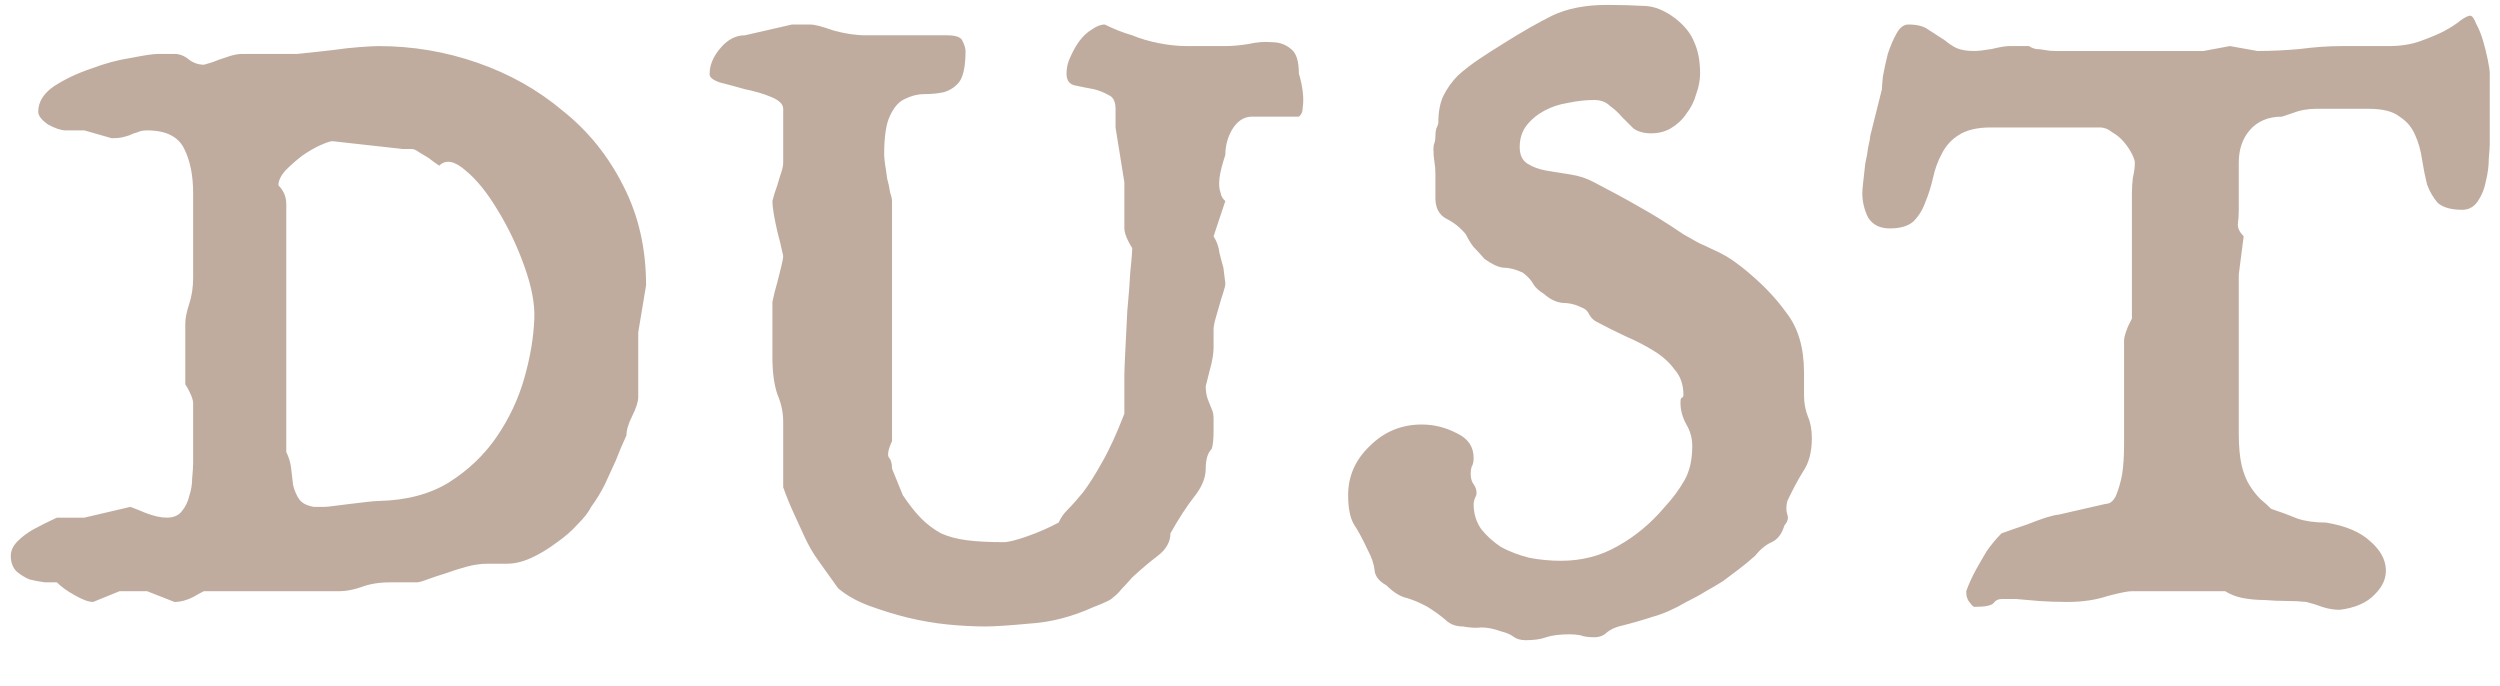 <svg width="51" height="14" viewBox="0 0 51 14" fill="none" xmlns="http://www.w3.org/2000/svg">
<path d="M7.72 0.94C8.413 0.94 9.087 1.053 9.74 1.28C10.393 1.507 10.973 1.833 11.48 2.26C12 2.673 12.413 3.187 12.72 3.8C13.027 4.4 13.18 5.073 13.18 5.82L13.02 6.78V8.1C13.02 8.193 12.98 8.32 12.9 8.48C12.82 8.64 12.78 8.773 12.78 8.88C12.7 9.053 12.627 9.227 12.56 9.4C12.493 9.547 12.42 9.707 12.34 9.88C12.26 10.04 12.167 10.193 12.06 10.34C12.007 10.447 11.913 10.567 11.78 10.7C11.66 10.833 11.513 10.96 11.34 11.08C11.18 11.2 11.013 11.3 10.84 11.38C10.667 11.46 10.5 11.5 10.34 11.5H9.96C9.813 11.5 9.667 11.52 9.52 11.56C9.373 11.6 9.227 11.647 9.08 11.7C8.947 11.74 8.827 11.78 8.72 11.82C8.613 11.86 8.54 11.88 8.5 11.88H7.96C7.733 11.88 7.533 11.913 7.36 11.98C7.2 12.033 7.06 12.06 6.94 12.06H6.22H4.5H4.16C4.08 12.1 4.007 12.14 3.94 12.18C3.807 12.247 3.68 12.28 3.56 12.28L3 12.06H2.44L1.9 12.28C1.807 12.28 1.68 12.233 1.52 12.14C1.373 12.06 1.253 11.973 1.16 11.88C1.107 11.88 1.027 11.88 0.92 11.88C0.813 11.867 0.707 11.847 0.6 11.82C0.507 11.78 0.42 11.727 0.34 11.66C0.26 11.58 0.22 11.473 0.22 11.34C0.22 11.233 0.267 11.133 0.36 11.04C0.453 10.947 0.56 10.867 0.68 10.8C0.827 10.72 0.987 10.64 1.16 10.56H1.72L2.66 10.34C2.767 10.38 2.867 10.42 2.96 10.46C3.133 10.527 3.28 10.56 3.4 10.56C3.533 10.56 3.633 10.52 3.7 10.44C3.78 10.347 3.833 10.24 3.86 10.12C3.9 10 3.92 9.88 3.92 9.76C3.933 9.627 3.94 9.52 3.94 9.44V9.06V8.22C3.94 8.167 3.913 8.087 3.86 7.98C3.833 7.927 3.807 7.88 3.78 7.84V6.6C3.78 6.493 3.807 6.36 3.86 6.2C3.913 6.04 3.94 5.86 3.94 5.66V4.88V3.94C3.94 3.58 3.88 3.28 3.76 3.04C3.64 2.787 3.387 2.66 3 2.66C2.92 2.66 2.853 2.673 2.8 2.7C2.747 2.713 2.693 2.733 2.64 2.76C2.6 2.773 2.553 2.787 2.5 2.8C2.447 2.813 2.373 2.82 2.28 2.82L1.72 2.66H1.34C1.247 2.66 1.127 2.62 0.98 2.54C0.847 2.447 0.78 2.36 0.78 2.28C0.78 2.08 0.887 1.907 1.1 1.76C1.327 1.613 1.58 1.493 1.86 1.4C2.14 1.293 2.413 1.22 2.68 1.18C2.947 1.127 3.127 1.1 3.22 1.1H3.56C3.667 1.1 3.767 1.14 3.86 1.22C3.953 1.287 4.053 1.32 4.16 1.32C4.267 1.293 4.367 1.26 4.46 1.22C4.54 1.193 4.62 1.167 4.7 1.14C4.793 1.113 4.873 1.1 4.94 1.1H5.68H6.06C6.327 1.073 6.573 1.047 6.8 1.02C6.987 0.993 7.167 0.973 7.34 0.96C7.527 0.947 7.653 0.94 7.72 0.94ZM6.78 2.88C6.74 2.88 6.66 2.907 6.54 2.96C6.42 3.013 6.293 3.087 6.16 3.18C6.04 3.273 5.927 3.373 5.82 3.48C5.727 3.587 5.68 3.687 5.68 3.78C5.707 3.807 5.733 3.84 5.76 3.88C5.813 3.96 5.84 4.053 5.84 4.16V4.72V5.82V8.28V9.22C5.893 9.327 5.927 9.44 5.94 9.56C5.953 9.68 5.967 9.793 5.98 9.9C6.007 10.007 6.047 10.1 6.1 10.18C6.153 10.26 6.253 10.313 6.4 10.34H6.62C6.66 10.34 6.727 10.333 6.82 10.32C6.927 10.307 7.033 10.293 7.14 10.28C7.26 10.267 7.373 10.253 7.48 10.24C7.587 10.227 7.667 10.22 7.72 10.22C8.293 10.207 8.773 10.08 9.16 9.84C9.56 9.587 9.887 9.273 10.14 8.9C10.393 8.527 10.58 8.127 10.7 7.7C10.82 7.273 10.887 6.873 10.9 6.5C10.913 6.207 10.847 5.853 10.7 5.44C10.553 5.027 10.373 4.647 10.16 4.3C9.947 3.94 9.727 3.667 9.5 3.48C9.273 3.28 9.093 3.247 8.96 3.38C8.88 3.327 8.807 3.273 8.74 3.22C8.673 3.18 8.607 3.14 8.54 3.1C8.487 3.06 8.44 3.04 8.4 3.04H8.22L6.78 2.88ZM23.097 5.06C23.07 5.02 23.044 4.973 23.017 4.92C22.964 4.813 22.937 4.727 22.937 4.66V3.72L22.757 2.6V2.22C22.757 2.073 22.71 1.98 22.617 1.94C22.524 1.887 22.424 1.847 22.317 1.82C22.17 1.793 22.037 1.767 21.917 1.74C21.81 1.713 21.757 1.633 21.757 1.5C21.757 1.38 21.784 1.267 21.837 1.16C21.89 1.04 21.95 0.933 22.017 0.84C22.097 0.733 22.184 0.653 22.277 0.6C22.37 0.533 22.457 0.5 22.537 0.5C22.724 0.593 22.91 0.667 23.097 0.72C23.257 0.787 23.437 0.84 23.637 0.88C23.837 0.92 24.03 0.94 24.217 0.94H24.997C25.13 0.94 25.284 0.927 25.457 0.9C25.63 0.86 25.79 0.847 25.937 0.86C26.097 0.86 26.23 0.907 26.337 1C26.444 1.08 26.497 1.247 26.497 1.5C26.537 1.633 26.564 1.76 26.577 1.88C26.59 1.987 26.59 2.087 26.577 2.18C26.577 2.273 26.55 2.34 26.497 2.38H25.937H25.537C25.377 2.38 25.244 2.467 25.137 2.64C25.044 2.8 24.997 2.973 24.997 3.16C24.93 3.36 24.89 3.52 24.877 3.64C24.864 3.76 24.87 3.853 24.897 3.92C24.91 4 24.944 4.06 24.997 4.1L24.757 4.82C24.824 4.927 24.864 5.04 24.877 5.16C24.904 5.267 24.93 5.367 24.957 5.46C24.97 5.58 24.984 5.687 24.997 5.78C24.997 5.82 24.984 5.88 24.957 5.96C24.93 6.04 24.904 6.127 24.877 6.22C24.85 6.313 24.824 6.407 24.797 6.5C24.77 6.593 24.757 6.667 24.757 6.72V7.1C24.757 7.153 24.75 7.22 24.737 7.3C24.724 7.38 24.704 7.467 24.677 7.56C24.65 7.667 24.624 7.773 24.597 7.88C24.597 7.973 24.61 8.06 24.637 8.14C24.664 8.207 24.69 8.273 24.717 8.34C24.744 8.393 24.757 8.46 24.757 8.54C24.757 8.607 24.757 8.687 24.757 8.78C24.757 8.967 24.744 9.093 24.717 9.16C24.637 9.24 24.597 9.373 24.597 9.56C24.597 9.747 24.517 9.94 24.357 10.14C24.21 10.327 24.05 10.573 23.877 10.88C23.877 11.053 23.79 11.207 23.617 11.34C23.457 11.46 23.284 11.607 23.097 11.78C23.004 11.887 22.93 11.967 22.877 12.02C22.824 12.087 22.77 12.14 22.717 12.18C22.677 12.22 22.624 12.253 22.557 12.28C22.504 12.307 22.424 12.34 22.317 12.38C21.877 12.58 21.444 12.693 21.017 12.72C20.59 12.76 20.284 12.78 20.097 12.78C19.87 12.78 19.617 12.767 19.337 12.74C19.07 12.713 18.797 12.667 18.517 12.6C18.25 12.533 17.99 12.453 17.737 12.36C17.484 12.267 17.27 12.147 17.097 12L16.697 11.44C16.59 11.293 16.497 11.133 16.417 10.96C16.337 10.787 16.264 10.627 16.197 10.48C16.117 10.307 16.044 10.127 15.977 9.94V8.6C15.977 8.413 15.937 8.227 15.857 8.04C15.79 7.84 15.757 7.587 15.757 7.28V6.16C15.784 6.027 15.817 5.893 15.857 5.76C15.884 5.653 15.91 5.547 15.937 5.44C15.964 5.333 15.977 5.26 15.977 5.22C15.937 5.033 15.897 4.867 15.857 4.72C15.79 4.427 15.757 4.22 15.757 4.1C15.784 3.993 15.817 3.887 15.857 3.78C15.884 3.687 15.91 3.6 15.937 3.52C15.964 3.44 15.977 3.373 15.977 3.32V2.22C15.977 2.127 15.897 2.047 15.737 1.98C15.577 1.913 15.397 1.86 15.197 1.82C15.01 1.767 14.837 1.72 14.677 1.68C14.53 1.627 14.464 1.567 14.477 1.5C14.477 1.327 14.55 1.153 14.697 0.98C14.844 0.807 15.01 0.72 15.197 0.72L16.157 0.5H16.537C16.617 0.5 16.77 0.54 16.997 0.62C17.237 0.687 17.457 0.72 17.657 0.72H19.317C19.504 0.72 19.61 0.76 19.637 0.84C19.677 0.92 19.697 0.987 19.697 1.04C19.697 1.333 19.657 1.54 19.577 1.66C19.497 1.767 19.39 1.84 19.257 1.88C19.137 1.907 19.004 1.92 18.857 1.92C18.724 1.92 18.59 1.953 18.457 2.02C18.337 2.073 18.237 2.187 18.157 2.36C18.077 2.52 18.037 2.787 18.037 3.16C18.037 3.2 18.044 3.267 18.057 3.36C18.07 3.44 18.084 3.533 18.097 3.64C18.124 3.733 18.144 3.827 18.157 3.92C18.184 4 18.197 4.06 18.197 4.1V4.66V7.66V9C18.117 9.173 18.097 9.287 18.137 9.34C18.177 9.38 18.197 9.453 18.197 9.56L18.417 10.1C18.55 10.3 18.677 10.46 18.797 10.58C18.917 10.7 19.05 10.8 19.197 10.88C19.344 10.947 19.517 10.993 19.717 11.02C19.917 11.047 20.17 11.06 20.477 11.06C20.57 11.06 20.73 11.02 20.957 10.94C21.184 10.86 21.397 10.767 21.597 10.66C21.637 10.567 21.697 10.48 21.777 10.4C21.87 10.307 21.977 10.187 22.097 10.04C22.217 9.88 22.344 9.68 22.477 9.44C22.624 9.187 22.777 8.853 22.937 8.44V7.66C22.937 7.567 22.944 7.393 22.957 7.14C22.97 6.887 22.984 6.62 22.997 6.34C23.024 6.06 23.044 5.8 23.057 5.56C23.084 5.307 23.097 5.14 23.097 5.06ZM29.342 2.5C29.342 2.287 29.375 2.107 29.442 1.96C29.522 1.8 29.622 1.66 29.742 1.54C29.875 1.42 30.022 1.307 30.182 1.2C30.342 1.093 30.509 0.987 30.682 0.88C31.042 0.653 31.369 0.467 31.662 0.32C31.969 0.173 32.342 0.1 32.782 0.1C33.062 0.1 33.309 0.107 33.522 0.12C33.736 0.12 33.956 0.207 34.182 0.38C34.369 0.527 34.495 0.687 34.562 0.86C34.642 1.033 34.682 1.247 34.682 1.5C34.682 1.633 34.656 1.773 34.602 1.92C34.562 2.067 34.495 2.2 34.402 2.32C34.322 2.44 34.215 2.54 34.082 2.62C33.962 2.687 33.829 2.72 33.682 2.72C33.535 2.72 33.416 2.687 33.322 2.62C33.242 2.54 33.162 2.46 33.082 2.38C33.016 2.3 32.935 2.227 32.842 2.16C32.762 2.08 32.656 2.04 32.522 2.04C32.349 2.04 32.169 2.06 31.982 2.1C31.809 2.127 31.649 2.18 31.502 2.26C31.355 2.34 31.235 2.44 31.142 2.56C31.049 2.68 31.002 2.827 31.002 3C31.002 3.16 31.055 3.273 31.162 3.34C31.269 3.407 31.395 3.453 31.542 3.48C31.702 3.507 31.869 3.533 32.042 3.56C32.215 3.587 32.376 3.64 32.522 3.72C32.882 3.907 33.189 4.073 33.442 4.22C33.709 4.367 34.009 4.553 34.342 4.78C34.462 4.847 34.569 4.907 34.662 4.96C34.755 5 34.842 5.04 34.922 5.08C35.016 5.12 35.109 5.167 35.202 5.22C35.295 5.273 35.402 5.347 35.522 5.44C35.909 5.747 36.215 6.06 36.442 6.38C36.682 6.687 36.802 7.093 36.802 7.6V8.06C36.802 8.22 36.829 8.367 36.882 8.5C36.935 8.62 36.962 8.767 36.962 8.94C36.962 9.22 36.902 9.447 36.782 9.62C36.675 9.793 36.569 9.993 36.462 10.22C36.435 10.327 36.435 10.42 36.462 10.5C36.489 10.567 36.469 10.64 36.402 10.72C36.349 10.893 36.262 11.007 36.142 11.06C36.022 11.113 35.909 11.207 35.802 11.34C35.682 11.447 35.569 11.54 35.462 11.62C35.355 11.7 35.249 11.78 35.142 11.86C35.035 11.927 34.922 11.993 34.802 12.06C34.696 12.127 34.562 12.2 34.402 12.28C34.149 12.427 33.922 12.527 33.722 12.58C33.522 12.647 33.289 12.713 33.022 12.78C32.929 12.807 32.849 12.847 32.782 12.9C32.715 12.967 32.629 13 32.522 13C32.402 13 32.309 12.987 32.242 12.96C32.175 12.947 32.102 12.94 32.022 12.94C31.822 12.94 31.662 12.96 31.542 13C31.436 13.04 31.296 13.06 31.122 13.06C31.015 13.06 30.929 13.033 30.862 12.98C30.809 12.94 30.729 12.907 30.622 12.88C30.476 12.827 30.342 12.8 30.222 12.8C30.116 12.813 29.989 12.807 29.842 12.78C29.695 12.78 29.576 12.733 29.482 12.64C29.389 12.56 29.269 12.473 29.122 12.38C28.976 12.3 28.835 12.24 28.702 12.2C28.569 12.173 28.429 12.087 28.282 11.94C28.136 11.86 28.055 11.76 28.042 11.64C28.029 11.507 27.982 11.367 27.902 11.22C27.796 10.993 27.702 10.82 27.622 10.7C27.542 10.567 27.502 10.367 27.502 10.1C27.502 9.713 27.649 9.38 27.942 9.1C28.235 8.807 28.589 8.66 29.002 8.66C29.256 8.66 29.495 8.72 29.722 8.84C29.949 8.947 30.062 9.113 30.062 9.34C30.062 9.42 30.049 9.48 30.022 9.52C30.009 9.56 30.002 9.607 30.002 9.66C30.002 9.753 30.022 9.827 30.062 9.88C30.102 9.933 30.122 9.993 30.122 10.06C30.122 10.087 30.109 10.127 30.082 10.18C30.069 10.22 30.062 10.253 30.062 10.28C30.062 10.48 30.116 10.653 30.222 10.8C30.329 10.933 30.462 11.053 30.622 11.16C30.796 11.253 30.989 11.327 31.202 11.38C31.416 11.42 31.629 11.44 31.842 11.44C32.269 11.44 32.656 11.34 33.002 11.14C33.362 10.94 33.682 10.673 33.962 10.34C34.122 10.167 34.255 9.987 34.362 9.8C34.469 9.613 34.522 9.38 34.522 9.1C34.522 8.94 34.482 8.793 34.402 8.66C34.322 8.513 34.282 8.367 34.282 8.22C34.282 8.153 34.289 8.12 34.302 8.12C34.329 8.107 34.342 8.087 34.342 8.06C34.342 7.847 34.282 7.673 34.162 7.54C34.056 7.393 33.916 7.267 33.742 7.16C33.569 7.053 33.376 6.953 33.162 6.86C32.962 6.767 32.762 6.667 32.562 6.56C32.509 6.533 32.462 6.487 32.422 6.42C32.395 6.353 32.349 6.307 32.282 6.28C32.149 6.213 32.016 6.18 31.882 6.18C31.749 6.167 31.622 6.107 31.502 6C31.395 5.933 31.322 5.867 31.282 5.8C31.242 5.72 31.169 5.64 31.062 5.56C30.916 5.493 30.782 5.46 30.662 5.46C30.555 5.447 30.429 5.387 30.282 5.28C30.202 5.187 30.129 5.107 30.062 5.04C30.009 4.973 29.956 4.887 29.902 4.78C29.796 4.647 29.662 4.54 29.502 4.46C29.355 4.38 29.282 4.24 29.282 4.04V3.54C29.282 3.46 29.276 3.38 29.262 3.3C29.249 3.22 29.242 3.133 29.242 3.04C29.242 2.987 29.249 2.947 29.262 2.92C29.276 2.88 29.282 2.833 29.282 2.78C29.282 2.713 29.289 2.66 29.302 2.62C29.329 2.567 29.342 2.527 29.342 2.5ZM50.391 0.32C50.431 0.32 50.471 0.373 50.511 0.48C50.564 0.573 50.611 0.687 50.651 0.82C50.691 0.953 50.724 1.087 50.751 1.22C50.778 1.353 50.791 1.447 50.791 1.5V2.94C50.791 2.993 50.784 3.093 50.771 3.24C50.771 3.387 50.751 3.54 50.711 3.7C50.684 3.847 50.631 3.98 50.551 4.1C50.471 4.22 50.364 4.28 50.231 4.28C50.004 4.28 49.838 4.233 49.731 4.14C49.638 4.033 49.564 3.907 49.511 3.76C49.471 3.6 49.438 3.433 49.411 3.26C49.384 3.073 49.338 2.907 49.271 2.76C49.204 2.6 49.098 2.473 48.951 2.38C48.818 2.273 48.611 2.22 48.331 2.22H47.231C47.164 2.22 47.091 2.227 47.011 2.24C46.931 2.253 46.858 2.273 46.791 2.3C46.711 2.327 46.631 2.353 46.551 2.38C46.271 2.38 46.051 2.473 45.891 2.66C45.744 2.833 45.671 3.053 45.671 3.32V4.28C45.671 4.387 45.664 4.487 45.651 4.58C45.651 4.66 45.691 4.74 45.771 4.82L45.671 5.6V8.84C45.671 9.107 45.691 9.327 45.731 9.5C45.771 9.66 45.824 9.793 45.891 9.9C45.958 10.007 46.031 10.1 46.111 10.18C46.191 10.247 46.264 10.313 46.331 10.38C46.531 10.447 46.711 10.513 46.871 10.58C47.031 10.633 47.224 10.66 47.451 10.66C47.851 10.727 48.151 10.853 48.351 11.04C48.551 11.213 48.658 11.4 48.671 11.6C48.684 11.787 48.611 11.96 48.451 12.12C48.291 12.293 48.051 12.4 47.731 12.44C47.611 12.44 47.491 12.42 47.371 12.38C47.264 12.34 47.158 12.307 47.051 12.28C46.931 12.267 46.798 12.26 46.651 12.26C46.504 12.26 46.351 12.253 46.191 12.24C46.044 12.24 45.898 12.227 45.751 12.2C45.618 12.173 45.498 12.127 45.391 12.06H45.271H43.491C43.411 12.06 43.244 12.093 42.991 12.16C42.751 12.24 42.478 12.28 42.171 12.28C41.958 12.28 41.764 12.273 41.591 12.26C41.444 12.247 41.291 12.233 41.131 12.22C40.984 12.22 40.884 12.22 40.831 12.22C40.764 12.22 40.711 12.247 40.671 12.3C40.631 12.353 40.498 12.38 40.271 12.38C40.244 12.367 40.218 12.34 40.191 12.3C40.164 12.273 40.144 12.24 40.131 12.2C40.118 12.173 40.111 12.127 40.111 12.06C40.164 11.913 40.231 11.767 40.311 11.62C40.378 11.5 40.451 11.373 40.531 11.24C40.624 11.107 40.724 10.987 40.831 10.88C41.018 10.813 41.191 10.753 41.351 10.7C41.484 10.647 41.611 10.6 41.731 10.56C41.864 10.52 41.951 10.5 41.991 10.5L42.951 10.28C43.044 10.28 43.118 10.22 43.171 10.1C43.224 9.967 43.264 9.827 43.291 9.68C43.318 9.507 43.331 9.3 43.331 9.06V6.94C43.331 6.887 43.358 6.793 43.411 6.66L43.491 6.5V3.94C43.491 3.833 43.498 3.727 43.511 3.62C43.538 3.513 43.551 3.413 43.551 3.32C43.551 3.28 43.531 3.22 43.491 3.14C43.451 3.06 43.398 2.98 43.331 2.9C43.264 2.82 43.184 2.753 43.091 2.7C43.011 2.633 42.924 2.6 42.831 2.6H40.611C40.331 2.6 40.111 2.653 39.951 2.76C39.804 2.853 39.691 2.98 39.611 3.14C39.531 3.287 39.471 3.453 39.431 3.64C39.391 3.813 39.338 3.98 39.271 4.14C39.218 4.287 39.138 4.413 39.031 4.52C38.924 4.613 38.764 4.66 38.551 4.66C38.351 4.66 38.204 4.587 38.111 4.44C38.031 4.28 37.991 4.113 37.991 3.94C37.991 3.887 37.998 3.807 38.011 3.7C38.024 3.58 38.038 3.46 38.051 3.34C38.078 3.22 38.098 3.107 38.111 3C38.138 2.893 38.151 2.82 38.151 2.78L38.391 1.82C38.391 1.78 38.398 1.693 38.411 1.56C38.438 1.413 38.471 1.26 38.511 1.1C38.564 0.94 38.624 0.8 38.691 0.68C38.758 0.56 38.838 0.5 38.931 0.5C39.104 0.5 39.238 0.533 39.331 0.6C39.438 0.667 39.551 0.74 39.671 0.82C39.751 0.887 39.831 0.94 39.911 0.98C40.004 1.02 40.124 1.04 40.271 1.04C40.351 1.04 40.471 1.027 40.631 1C40.791 0.96 40.911 0.94 40.991 0.94H41.391C41.431 0.967 41.478 0.987 41.531 1C41.584 1 41.644 1.007 41.711 1.02C41.778 1.033 41.851 1.04 41.931 1.04H44.951L45.491 0.94L46.051 1.04C46.331 1.04 46.618 1.027 46.911 1C47.218 0.96 47.504 0.94 47.771 0.94H48.731C48.971 0.94 49.184 0.907 49.371 0.84C49.558 0.773 49.718 0.707 49.851 0.64C49.998 0.56 50.111 0.487 50.191 0.42C50.284 0.353 50.351 0.32 50.391 0.32Z" fill="#C0AC9F"/>
</svg>
